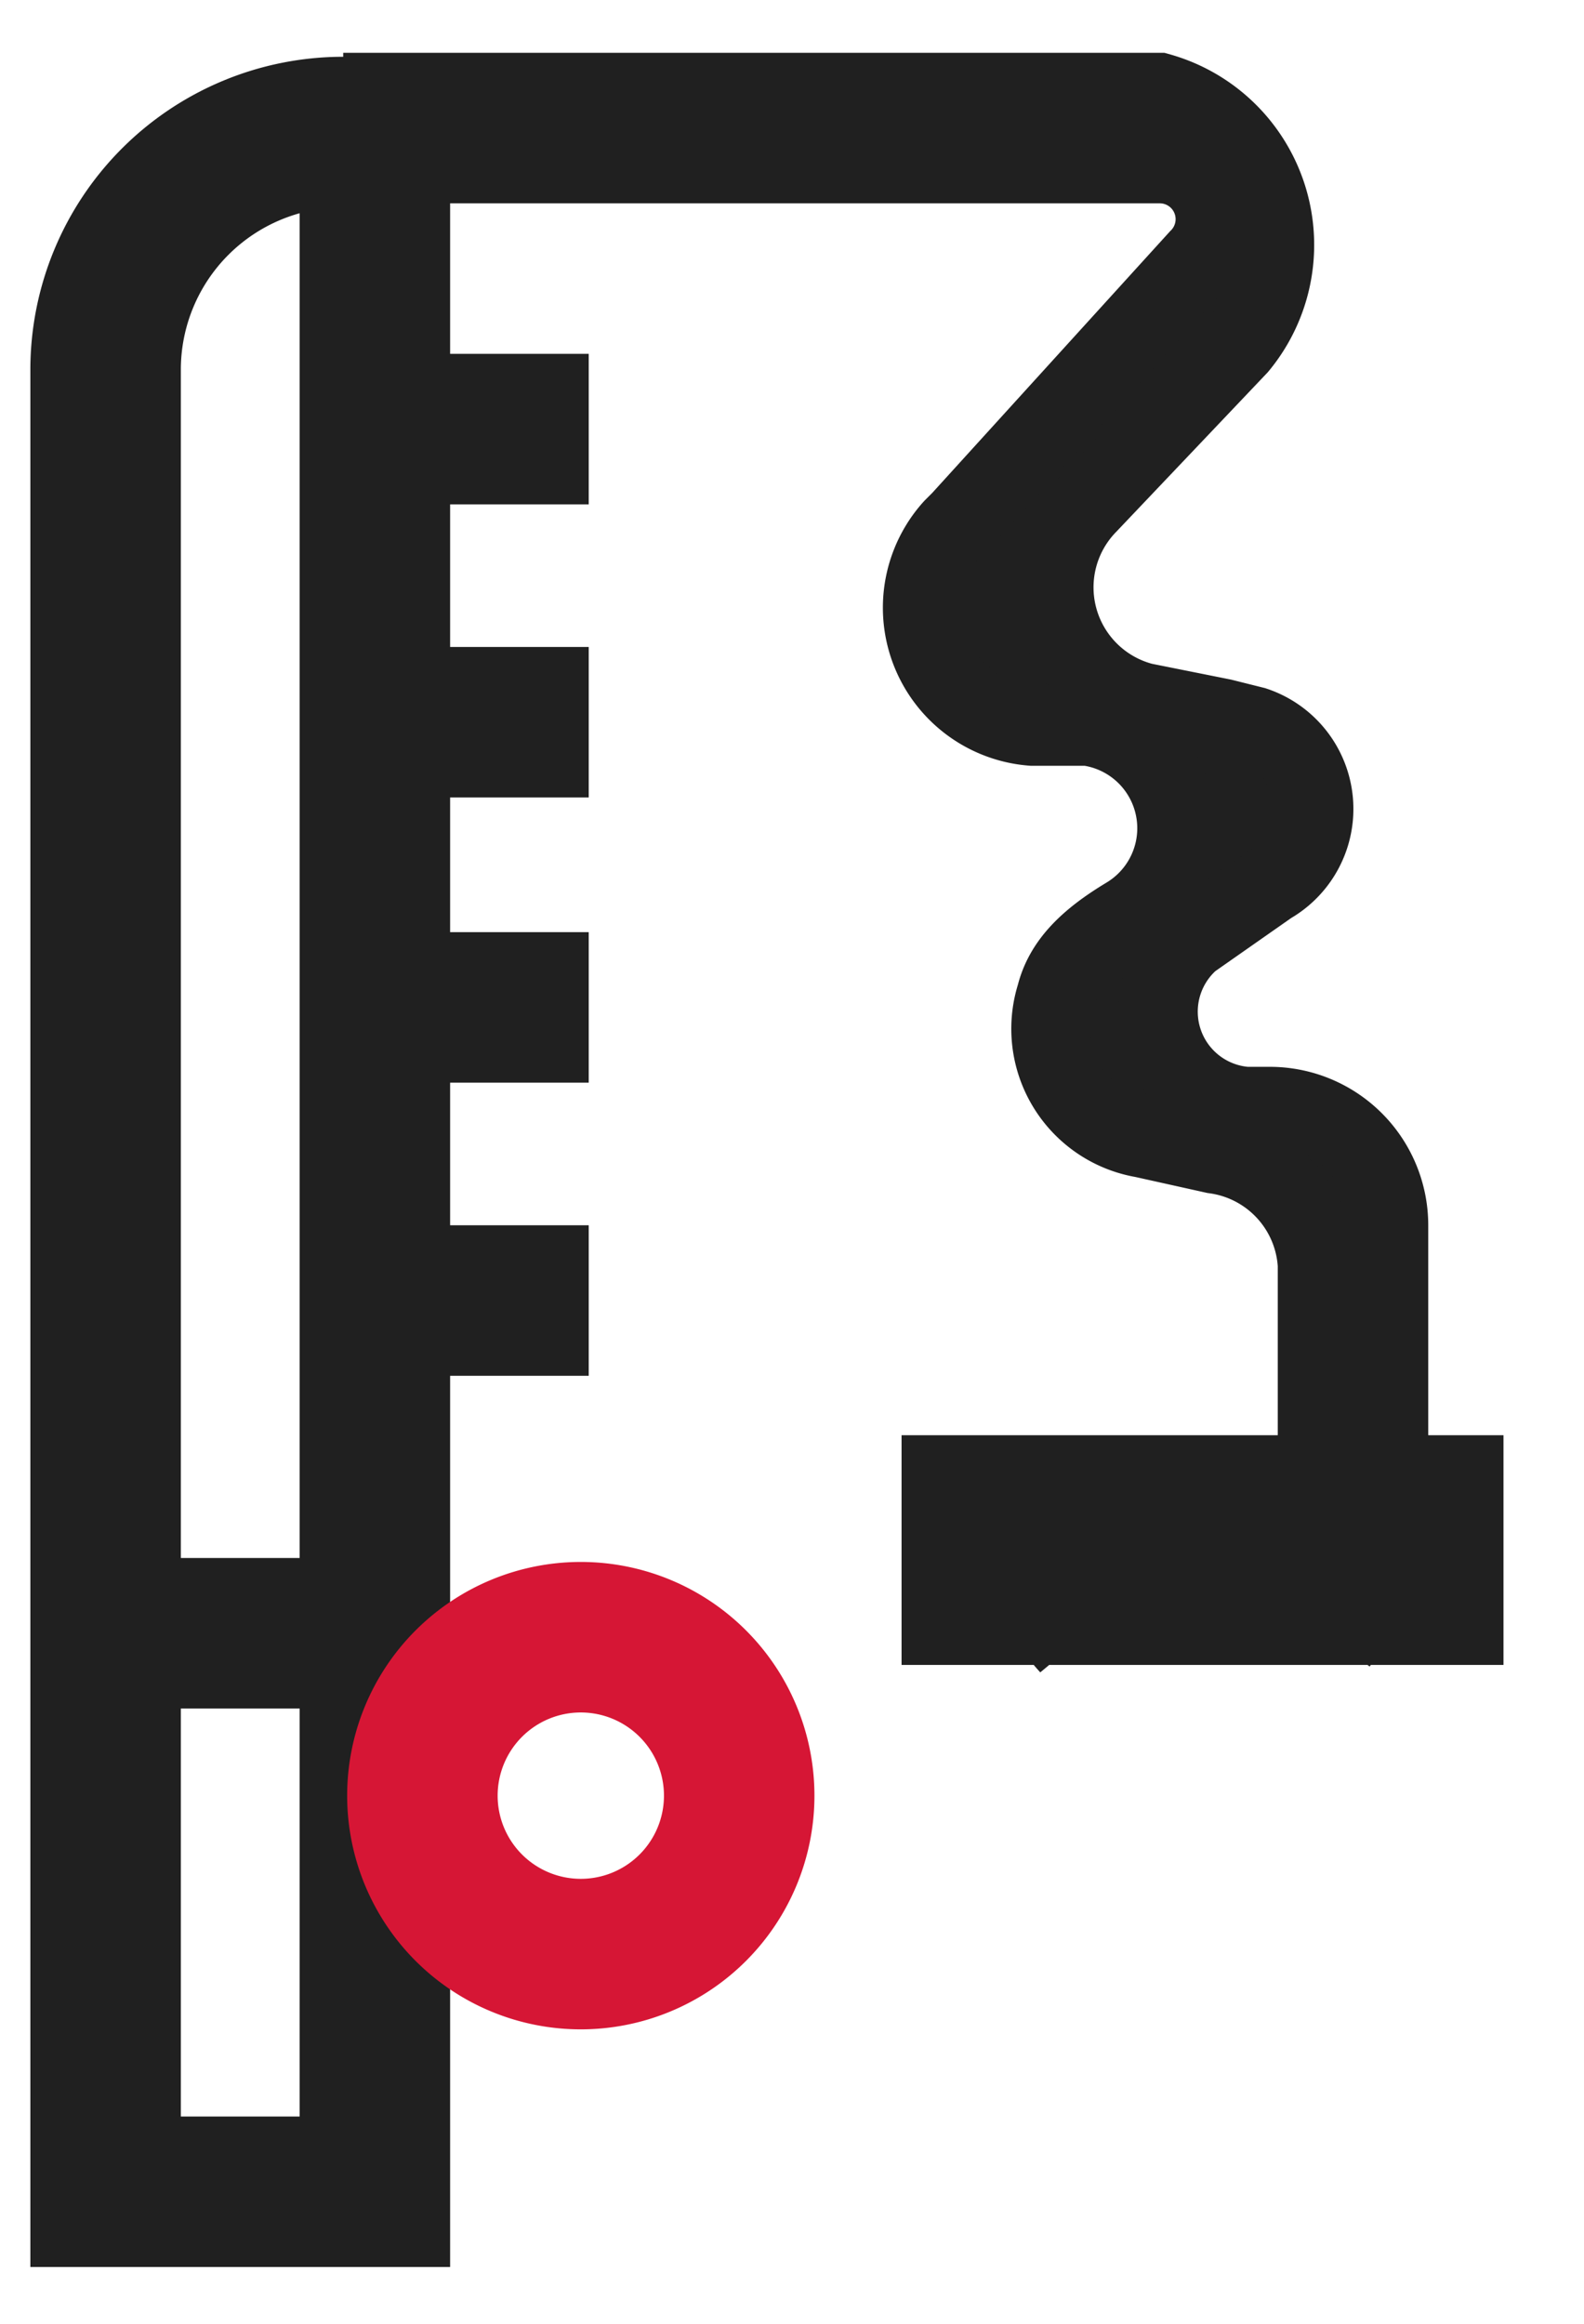 <svg width="15" height="22" fill="none" xmlns="http://www.w3.org/2000/svg"><path fill-rule="evenodd" clip-rule="evenodd" d="M3.625.875v.675h7.35a.525.525 0 01.375.9L9.1 4.925 9.025 5a1.125 1.125 0 00.75 1.875h.525a.975.975 0 01.375 1.8c-.375.225-.6.45-.675.75a1.05 1.05 0 00.825 1.35l.675.15a1.125 1.125 0 01.975 1.05v2.25h.675V11.6a1.125 1.125 0 00-1.125-1.125H11.8a.9.9 0 01-.525-1.575l.75-.525a.825.825 0 00-.15-1.5l-.3-.075-.75-.15a1.125 1.125 0 01-.525-1.875l1.425-1.5a1.499 1.499 0 00-.75-2.4h-7.35z" fill="#202020" stroke="#202020" stroke-width=".75"/><path clip-rule="evenodd" d="M12.4 15.35c.225-.3.375-.6.375-1.05H12.1v.75h1.425v-.75h-.75c0 .45-.15.75-.375 1.05zm-2.025 0A1.426 1.426 0 0110 14.3h-.75v.75h1.425v-.75h-.75c0 .45.225.75.45 1.05zM11.5 14v.375V14zM1 20.75h2.55V1.25h-.3A2.25 2.25 0 001 3.5v17.25z" stroke="#202020" stroke-width="1.425"/><path fill-rule="evenodd" clip-rule="evenodd" d="M1 14.75h2.25v1.425H1V14.75z" fill="#202020"/><path d="M5.5 18.5a1.5 1.5 0 100-3 1.5 1.5 0 000 3z" stroke="#D61635" stroke-width="1.425"/><path fill-rule="evenodd" clip-rule="evenodd" d="M4.075 11.6h1.5v1.425h-1.5V11.6zm0-2.775h1.5v1.425h-1.5V8.825zm0-2.7h1.5V7.55h-1.5V6.125zm0-2.775h1.5v1.425h-1.5V3.35z" fill="#202020"/></svg>